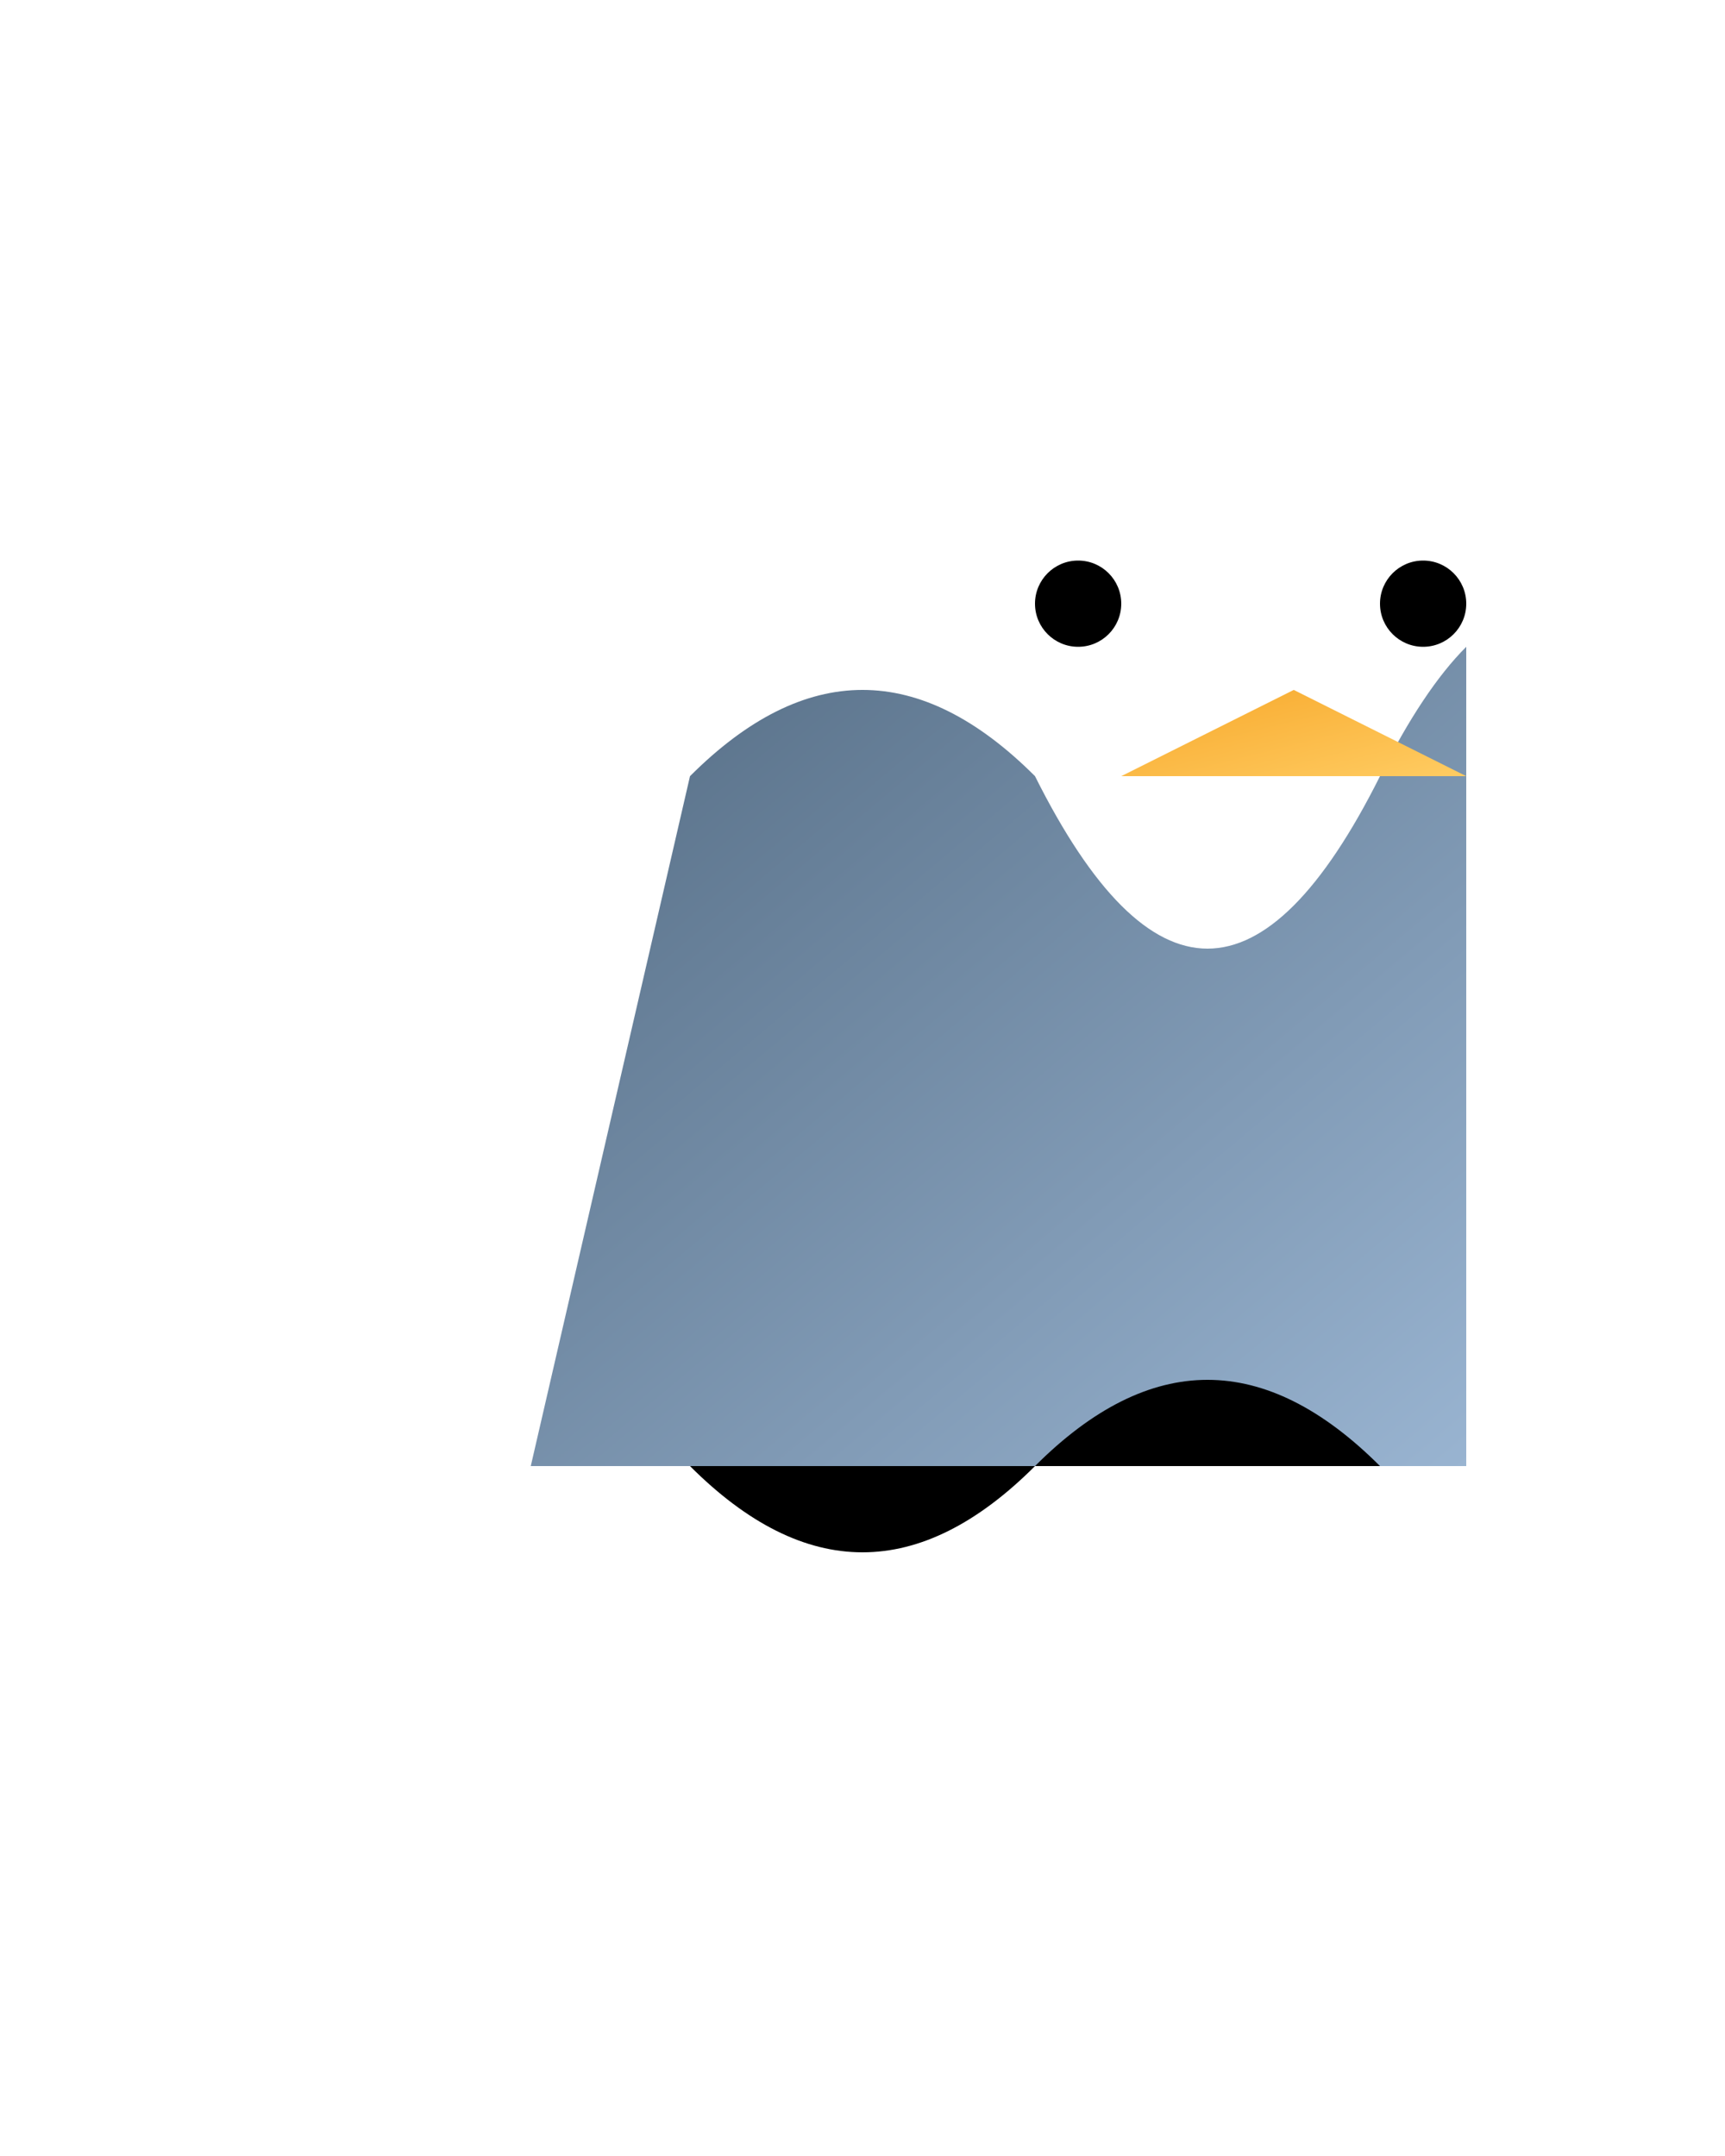 <svg width="200" height="250" xmlns="http://www.w3.org/2000/svg">
  <!-- Defining gradients -->
  <defs>
    <linearGradient id="bodyGradient" x1="0%" y1="0%" x2="100%" y2="100%">
      <stop offset="0%" style="stop-color:rgb(64,87,109);stop-opacity:1" />
      <stop offset="100%" style="stop-color:rgb(153,180,209);stop-opacity:1" />
    </linearGradient>
    <linearGradient id="orangeGradient" x1="0%" y1="0%" x2="100%" y2="100%">
      <stop offset="0%" style="stop-color:rgb(247,168,43);stop-opacity:1" />
      <stop offset="100%" style="stop-color:rgb(255,204,98);stop-opacity:1" />
    </linearGradient>
  </defs>

  <!-- Body -->
  <g clip-path="url(#bodyClip)">
    <rect x="30" y="50" width="140" height="120" fill="url(#bodyGradient)" />
  </g>

  <!-- Clip paths for body and feet -->
  <clipPath id="bodyClip">
    <path d="M80,90 Q100,70 120,90 Q140,130 160,90 Q180,50 200,90 H250 V220 Q230,240 210,250 Q190,260 170,250 Q150,260 130,250 Q110,240 90,220 H50 Z" />
  </clipPath>

  <!-- Feet -->
  <g clip-path="url(#feetClip)">
    <path d="M80,170 Q100,190 120,170 Q140,150 160,170" fill="black" />
  </g>
  <clipPath id="feetClip">
    <path d="M80,170 Q100,190 120,170 Q140,150 160,170" />
  </clipPath>

  <!-- Beak -->
  <polygon points="130,90 150,80 170,90" fill="url(#orangeGradient)" />

  <!-- Eyes -->
  <circle cx="125" cy="70" r="5" fill="black" />
  <circle cx="165" cy="70" r="5" fill="black" />

</svg>